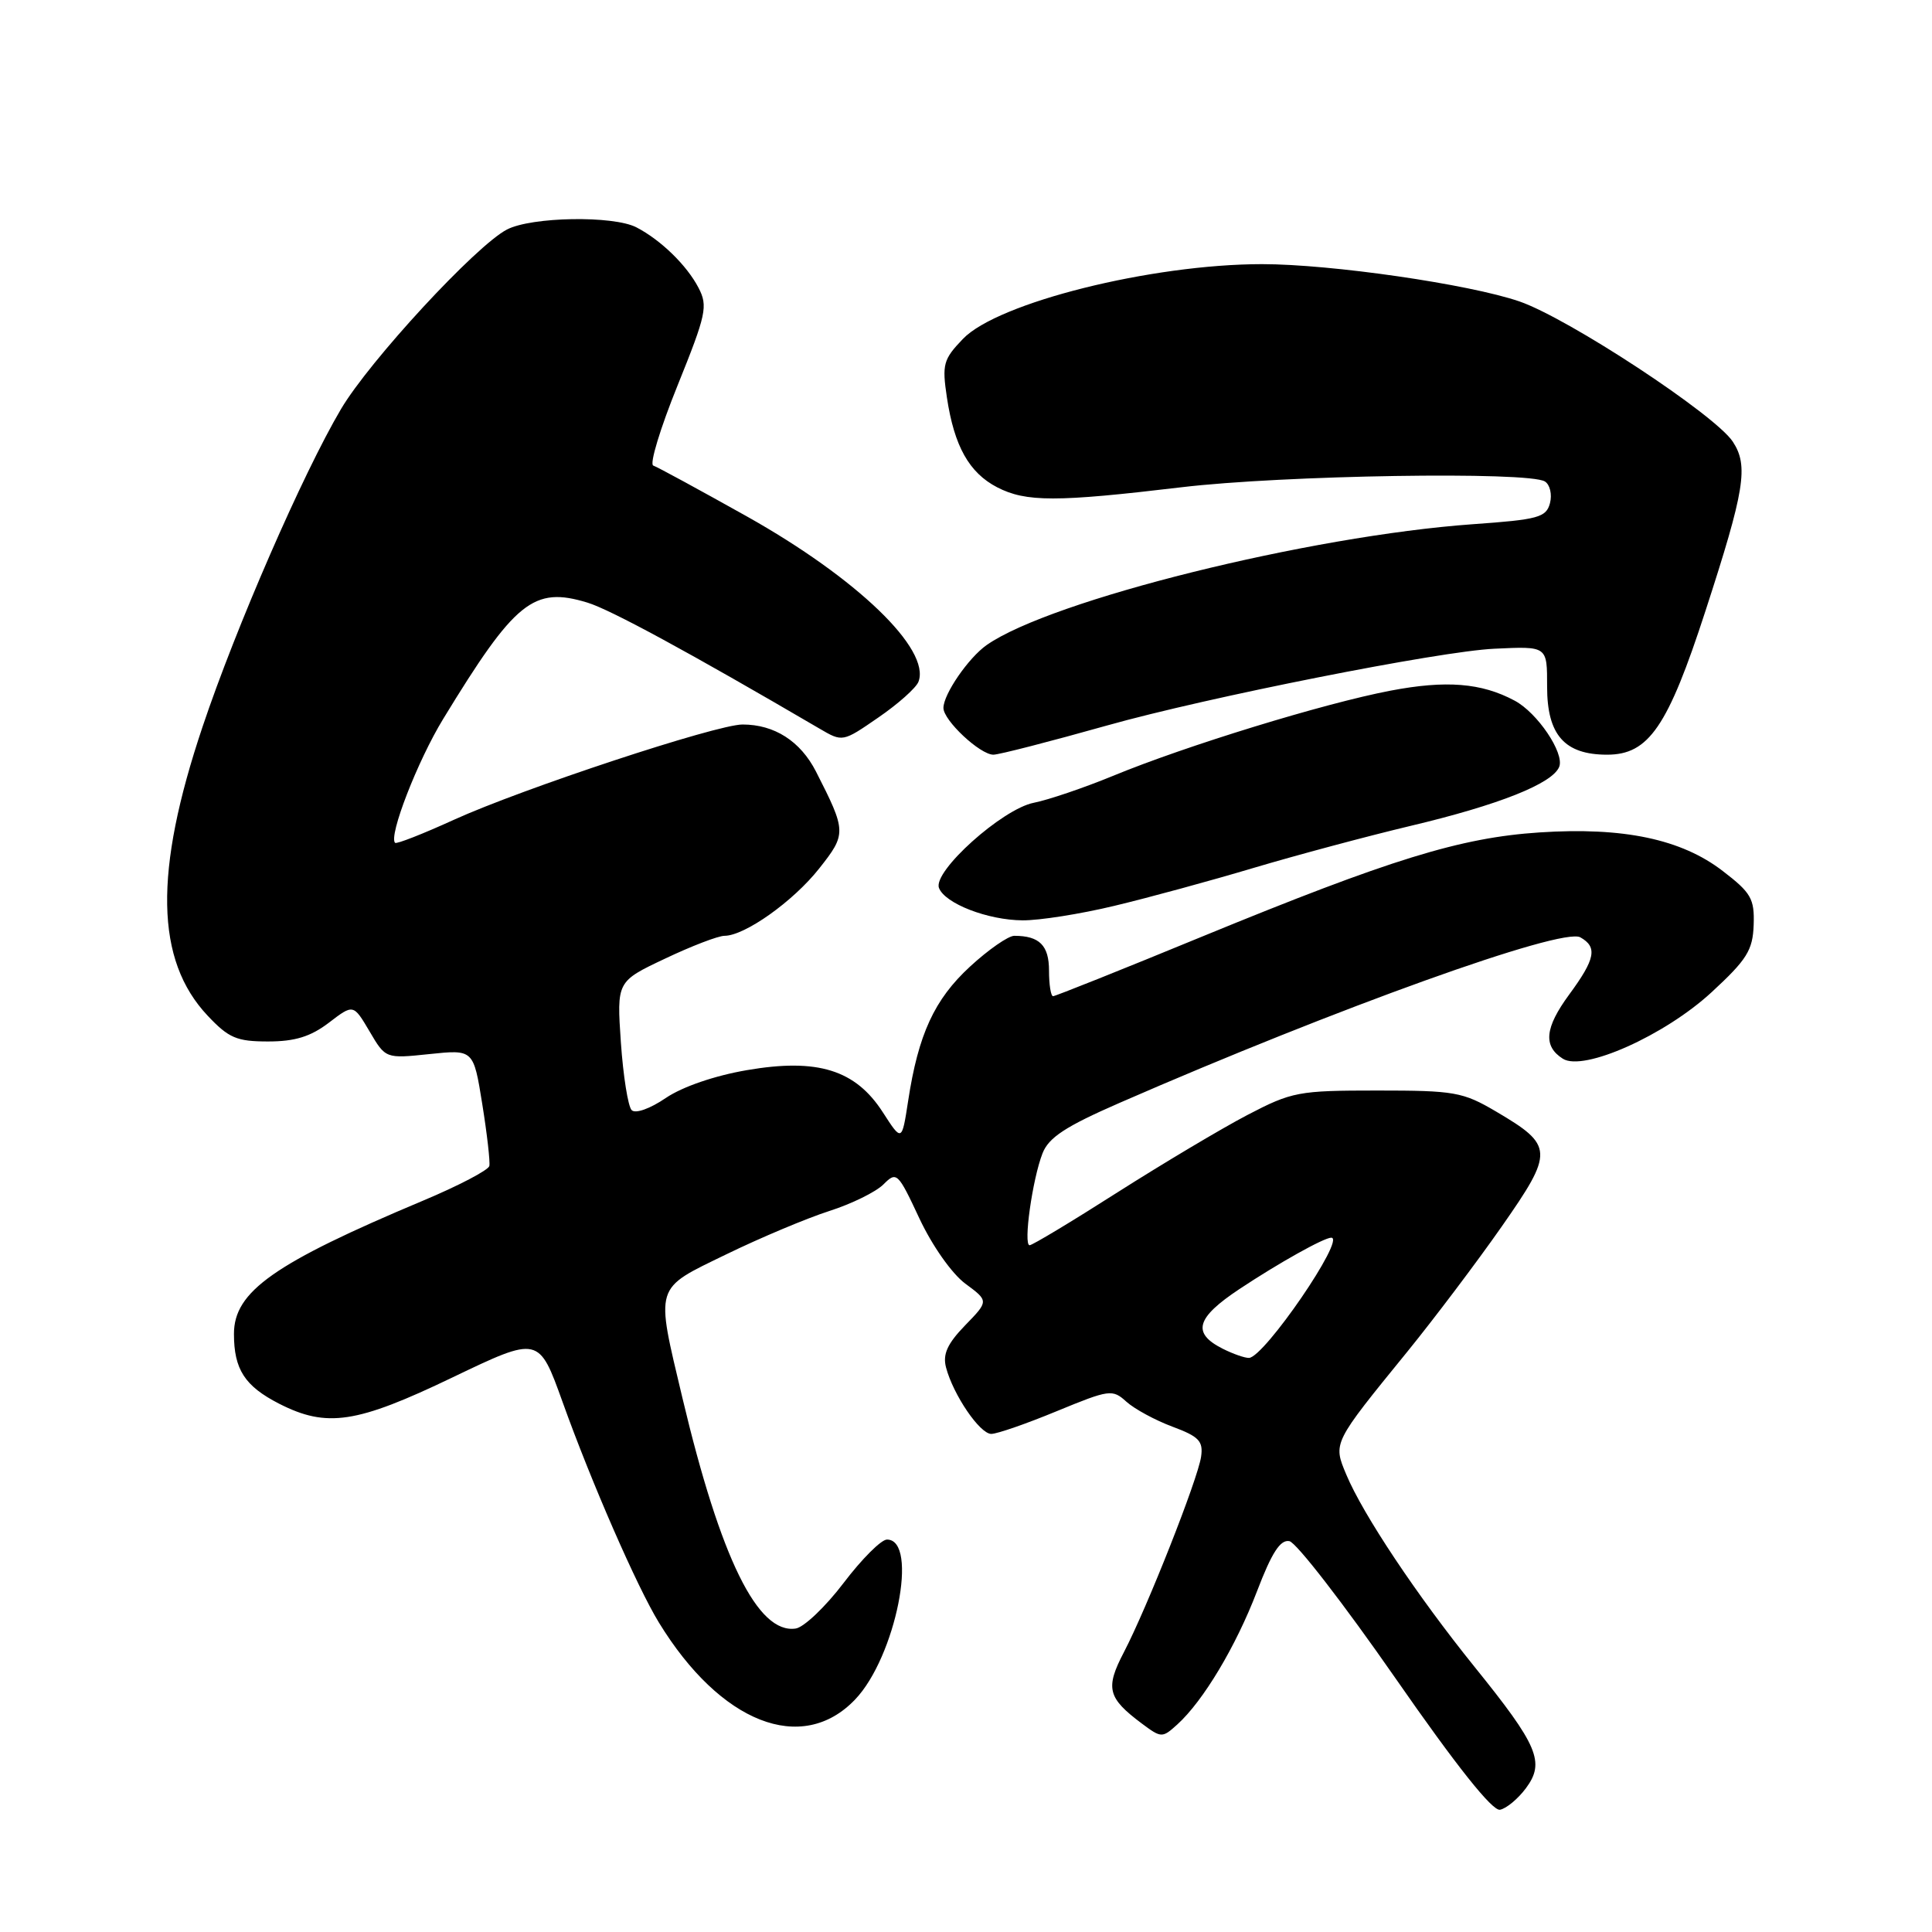 <?xml version="1.0" encoding="UTF-8" standalone="no"?>
<!DOCTYPE svg PUBLIC "-//W3C//DTD SVG 1.1//EN" "http://www.w3.org/Graphics/SVG/1.1/DTD/svg11.dtd" >
<svg xmlns="http://www.w3.org/2000/svg" xmlns:xlink="http://www.w3.org/1999/xlink" version="1.1" viewBox="0 0 256 256">
 <g >
 <path fill="currentColor"
d=" M 202.19 236.95 C 204.75 233.51 203.82 231.31 195.38 220.86 C 187.75 211.40 180.61 200.70 178.39 195.39 C 176.62 191.16 176.57 191.28 186.49 179.09 C 190.03 174.73 195.66 167.28 198.98 162.53 C 205.93 152.59 205.89 151.79 198.23 147.28 C 193.83 144.69 192.73 144.50 182.50 144.50 C 172.03 144.50 171.20 144.66 165.27 147.75 C 161.85 149.54 154.10 154.16 148.06 158.00 C 142.03 161.85 136.79 165.00 136.43 165.00 C 135.57 165.00 136.80 156.25 138.14 152.82 C 138.96 150.72 141.19 149.26 148.34 146.14 C 177.17 133.56 206.98 122.85 209.40 124.20 C 211.70 125.49 211.40 127.06 207.92 131.79 C 204.69 136.19 204.45 138.62 207.09 140.29 C 209.83 142.01 220.59 137.20 226.79 131.48 C 231.48 127.15 232.25 125.92 232.37 122.56 C 232.49 119.09 232.04 118.30 228.27 115.41 C 222.79 111.19 215.12 109.57 204.00 110.30 C 193.50 110.99 184.29 113.83 159.29 124.10 C 148.73 128.45 139.84 132.00 139.54 132.00 C 139.24 132.00 139.00 130.47 139.00 128.61 C 139.00 125.27 137.73 124.00 134.40 124.00 C 133.60 124.00 130.96 125.84 128.53 128.08 C 123.81 132.43 121.68 137.04 120.33 145.90 C 119.50 151.29 119.50 151.29 116.99 147.40 C 113.36 141.75 108.33 140.19 98.97 141.80 C 94.70 142.53 90.42 144.00 88.22 145.49 C 86.14 146.91 84.20 147.60 83.70 147.10 C 83.22 146.62 82.58 142.59 82.27 138.14 C 81.72 130.05 81.72 130.05 88.11 127.03 C 91.62 125.36 95.17 124.00 96.00 124.00 C 98.69 123.99 105.10 119.44 108.53 115.10 C 112.18 110.49 112.17 110.18 108.12 102.23 C 106.06 98.21 102.62 96.00 98.39 96.00 C 94.94 96.00 69.20 104.50 60.11 108.64 C 56.03 110.50 52.54 111.87 52.35 111.68 C 51.46 110.79 55.33 100.82 58.72 95.27 C 68.26 79.63 70.69 77.67 77.84 79.85 C 80.89 80.78 91.32 86.44 108.58 96.54 C 111.65 98.34 111.65 98.34 116.39 95.07 C 119.00 93.28 121.39 91.15 121.70 90.34 C 123.35 86.04 113.56 76.62 98.97 68.43 C 92.66 64.90 87.08 61.86 86.56 61.69 C 86.04 61.51 87.49 56.74 89.78 51.08 C 93.59 41.64 93.82 40.56 92.56 38.14 C 91.01 35.15 87.55 31.79 84.32 30.12 C 81.25 28.54 70.44 28.72 67.18 30.41 C 63.09 32.52 48.96 47.81 45.18 54.21 C 40.14 62.74 31.27 83.09 26.84 96.30 C 20.37 115.55 20.58 127.23 27.52 134.59 C 30.31 137.55 31.37 138.00 35.52 138.00 C 39.08 138.00 41.15 137.36 43.57 135.52 C 46.82 133.03 46.82 133.03 48.96 136.65 C 51.09 140.28 51.09 140.28 56.91 139.67 C 62.74 139.06 62.74 139.06 63.90 146.28 C 64.54 150.25 64.96 153.95 64.84 154.50 C 64.71 155.05 60.76 157.12 56.06 159.09 C 36.29 167.40 31.00 171.13 31.00 176.75 C 31.00 181.46 32.44 183.67 36.99 186.00 C 43.31 189.22 47.25 188.62 59.97 182.51 C 71.40 177.03 71.40 177.03 74.54 185.76 C 78.36 196.42 84.41 210.27 87.31 215.00 C 95.46 228.32 106.26 232.56 113.30 225.20 C 118.68 219.59 121.79 204.00 117.53 204.00 C 116.76 204.00 114.18 206.59 111.78 209.75 C 109.38 212.91 106.52 215.63 105.43 215.79 C 100.40 216.53 95.49 206.53 90.43 185.26 C 86.84 170.12 86.60 170.89 96.25 166.20 C 100.79 163.99 106.92 161.42 109.87 160.47 C 112.82 159.53 116.06 157.94 117.06 156.94 C 118.81 155.19 118.97 155.34 121.83 161.46 C 123.53 165.08 126.13 168.77 127.91 170.09 C 131.02 172.39 131.02 172.39 127.88 175.62 C 125.53 178.05 124.90 179.44 125.35 181.18 C 126.30 184.81 129.83 190.00 131.35 190.00 C 132.11 190.00 136.01 188.65 140.02 186.99 C 147.02 184.11 147.40 184.05 149.26 185.74 C 150.33 186.70 153.07 188.19 155.35 189.04 C 158.87 190.35 159.45 190.95 159.15 193.03 C 158.71 196.02 152.01 213.00 148.92 218.93 C 146.43 223.70 146.76 224.98 151.30 228.38 C 153.88 230.30 154.00 230.31 156.00 228.50 C 159.44 225.38 163.76 218.16 166.56 210.85 C 168.52 205.72 169.65 203.98 170.85 204.21 C 171.76 204.38 178.06 212.53 184.86 222.31 C 193.00 234.03 197.75 240.00 198.76 239.80 C 199.60 239.64 201.15 238.35 202.19 236.95 Z  M 147.65 120.03 C 152.14 118.96 160.46 116.69 166.15 114.99 C 171.84 113.30 181.17 110.80 186.88 109.44 C 198.61 106.66 205.75 103.82 206.61 101.59 C 207.30 99.77 203.72 94.45 200.70 92.84 C 196.30 90.48 191.61 90.11 184.23 91.52 C 175.43 93.20 157.13 98.82 147.47 102.81 C 143.63 104.39 138.91 105.99 136.99 106.37 C 132.82 107.18 123.58 115.47 124.42 117.66 C 125.21 119.72 130.87 121.92 135.50 121.95 C 137.70 121.97 143.17 121.11 147.65 120.03 Z  M 146.73 96.12 C 159.98 92.39 190.76 86.29 198.00 85.96 C 205.08 85.63 205.00 85.58 205.00 91.00 C 205.00 97.38 207.31 100.00 212.95 100.00 C 218.47 100.00 221.00 96.30 225.99 80.93 C 231.19 64.93 231.71 61.73 229.61 58.53 C 227.27 54.96 207.83 42.18 201.33 39.94 C 194.66 37.65 176.37 35.00 167.22 35.00 C 152.56 35.01 132.19 40.10 127.59 44.91 C 124.99 47.62 124.81 48.27 125.47 52.67 C 126.44 59.12 128.41 62.64 132.13 64.57 C 135.95 66.54 139.97 66.54 156.50 64.57 C 169.95 62.96 202.58 62.44 204.71 63.80 C 205.38 64.22 205.68 65.52 205.38 66.67 C 204.88 68.56 203.84 68.85 195.16 69.46 C 173.49 71.01 139.24 79.52 130.74 85.47 C 128.33 87.16 125.02 91.97 125.01 93.80 C 125.00 95.45 129.86 100.00 131.63 100.00 C 132.37 100.00 139.16 98.25 146.73 96.12 Z  M 162.01 178.71 C 157.91 176.64 158.48 174.63 164.21 170.82 C 169.44 167.35 175.43 164.00 176.40 164.00 C 178.38 164.00 167.53 179.84 165.50 179.93 C 164.95 179.95 163.38 179.40 162.01 178.71 Z "/>
</g>
</svg>